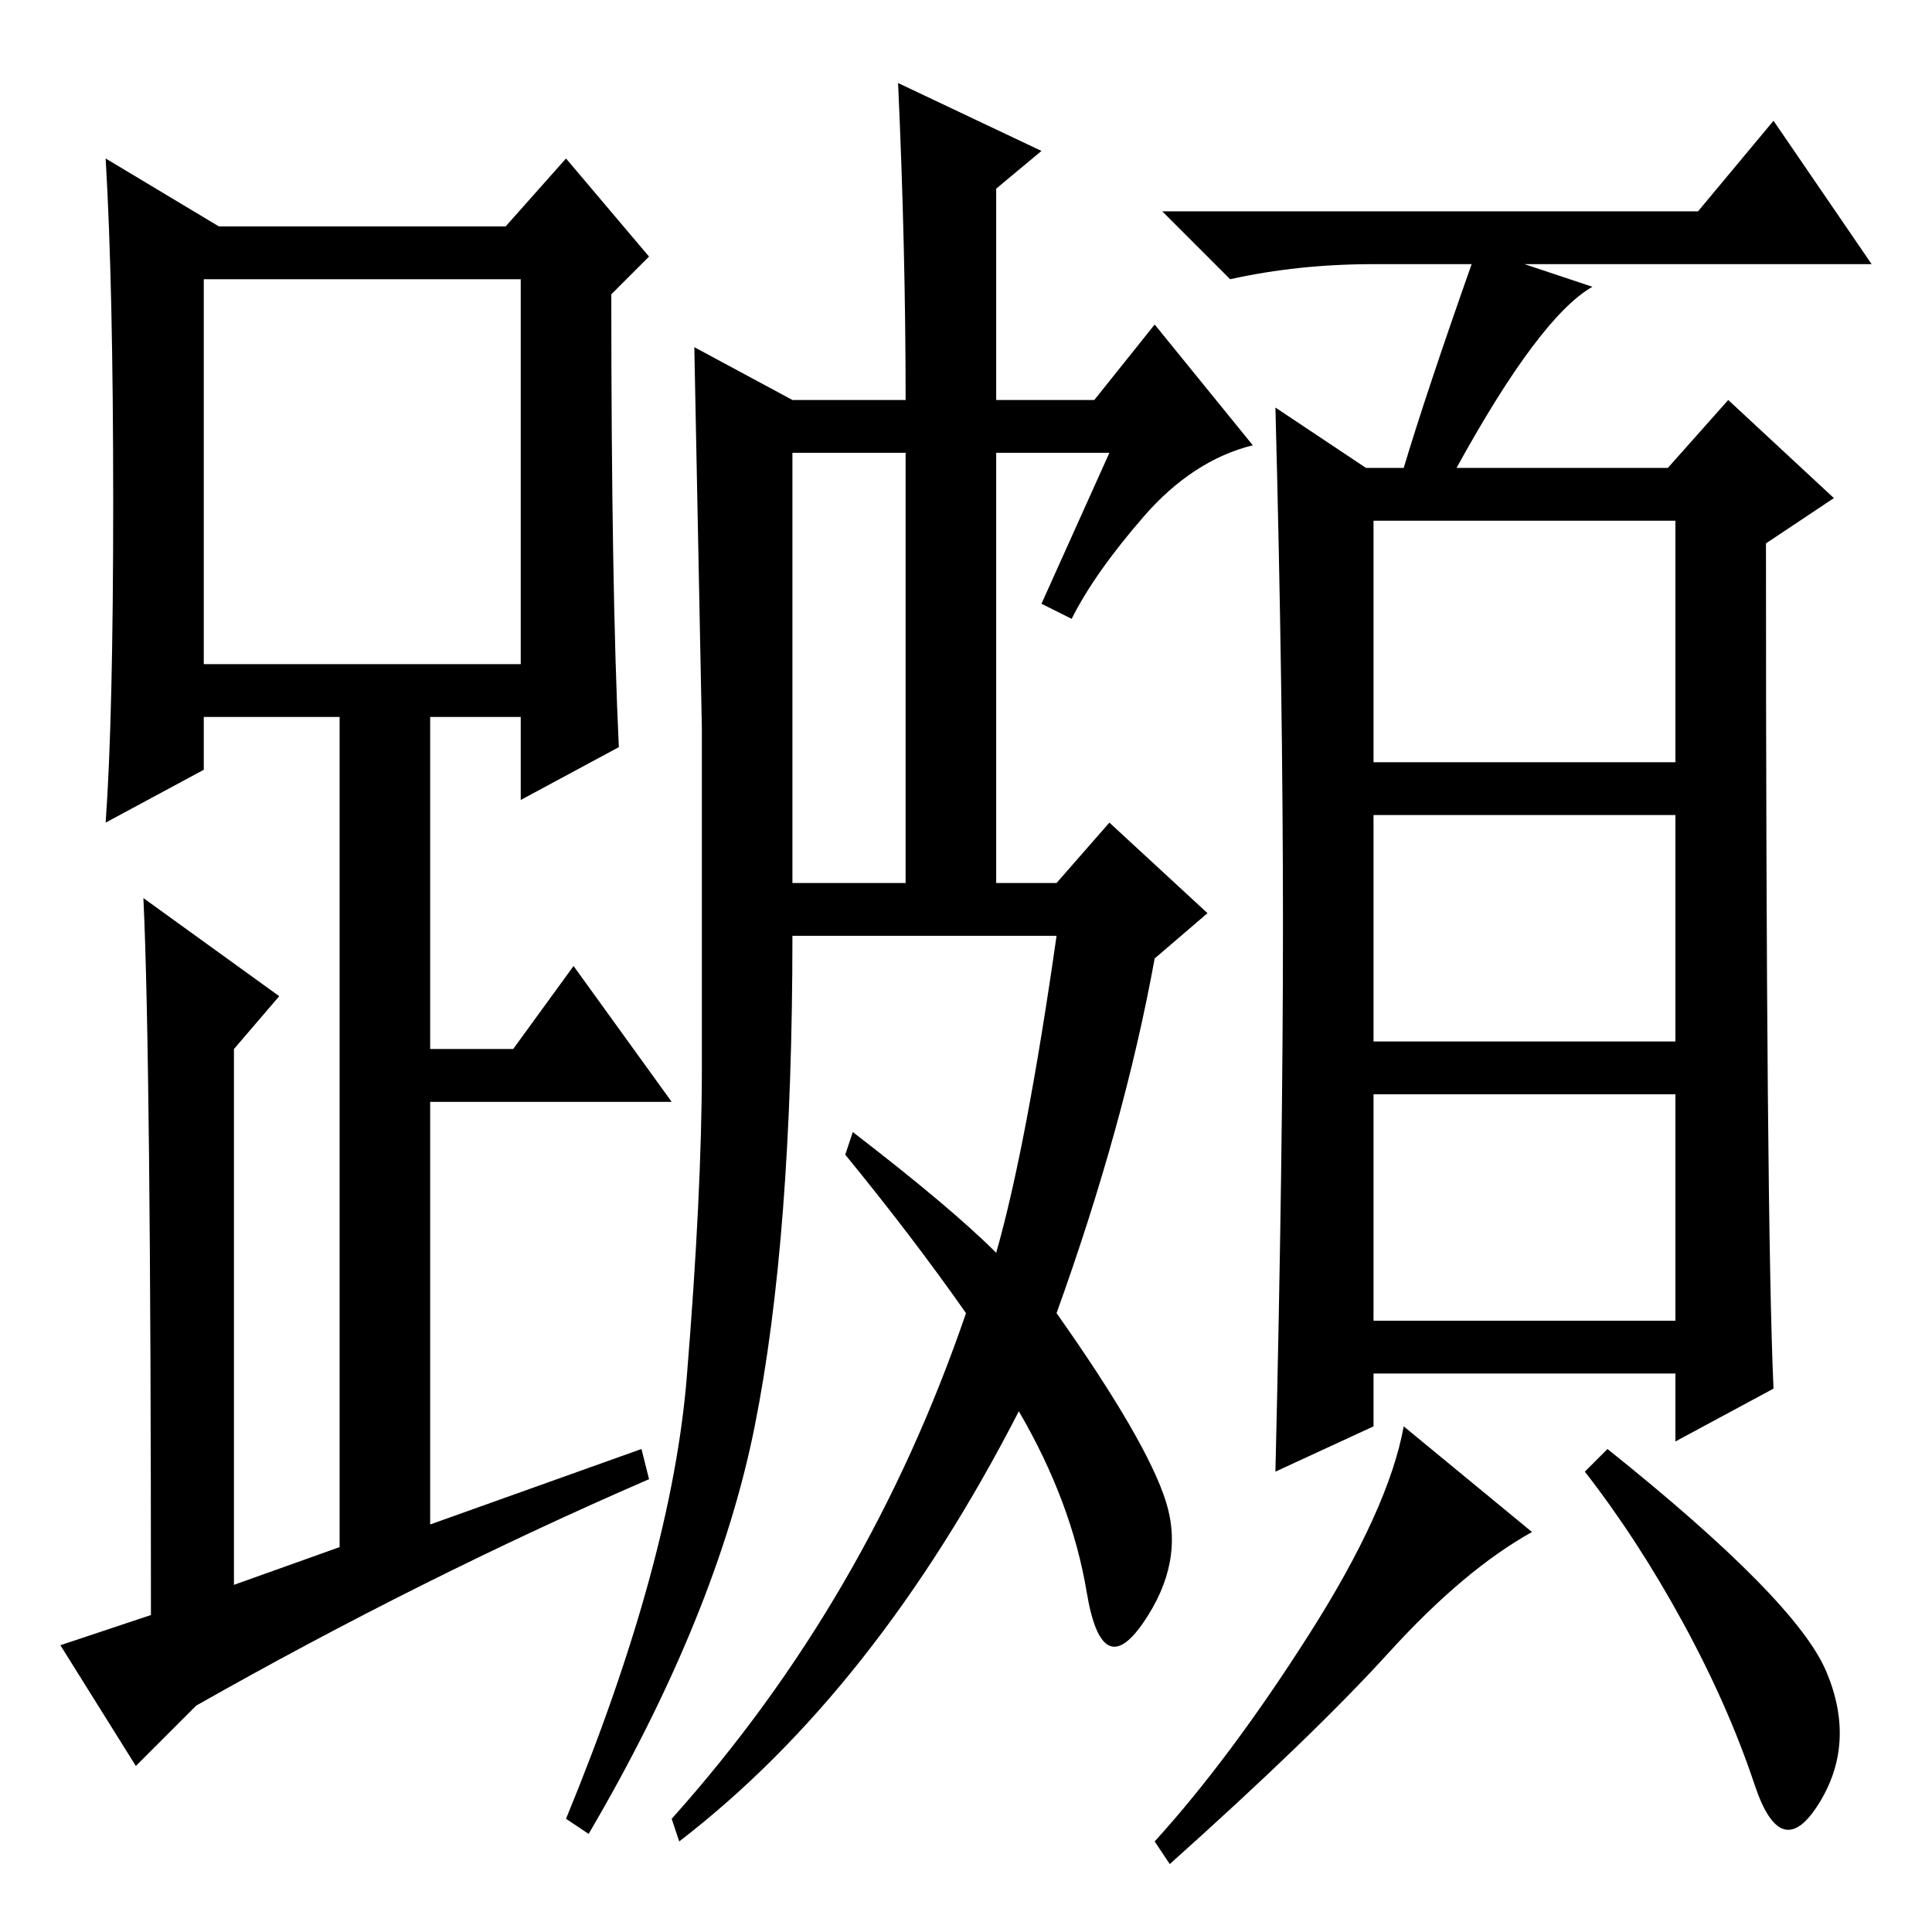 <?xml version="1.0" standalone="no"?>
<!DOCTYPE svg PUBLIC "-//W3C//DTD SVG 1.1//EN" "http://www.w3.org/Graphics/SVG/1.1/DTD/svg11.dtd" >
<svg xmlns="http://www.w3.org/2000/svg" xmlns:xlink="http://www.w3.org/1999/xlink" version="1.1" viewBox="0 -36 256 256">
  <g transform="matrix(1 0 0 -1 0 220)">
   <path fill="currentColor"
d="M82 157l-13 -7v11h-12v-44h11l8 11l13 -18h-32v-56l28 10l1 -4q-30 -13 -60 -30l-8 -8l-10 16l12 4q0 74 -1 95l18 -13l-6 -7v-71l14 5v110h-18v-7l-13 -7q1 14 1 42.5t-1 45.5l15 -9h38l8 9l11 -13l-5 -5q0 -39 1 -60zM27 168h42v51h-42v-51zM105 139h15v57h-15v-57z
M91 73.5q2 24.5 2 41v45t-1 50.5l13 -7h15q0 20 -1 42l19 -9l-6 -5v-28h13l8 10l13 -16q-8 -2 -14.5 -9.5t-9.5 -13.5l-4 2l9 20h-15v-57h8l7 8l13 -12l-7 -6q-4 -22 -13 -47q12 -17 14.5 -25t-3 -16t-7.5 4t-9 24q-19 -37 -45 -57l-1 3q26 29 39 67q-7 10 -16 21l1 3
q13 -10 19 -16q4 14 8 42h-35q0 -40 -5 -65t-22 -54l-3 2q14 34 16 58.5zM182 155h40v32h-40v-32zM182 118h40v30h-40v-30zM182 81h40v30h-40v-30zM193 194h28l8 9l14 -13l-9 -6q0 -90 1 -112l-13 -7v9h-40v-7l-13 -6q1 42 1 72.5t-1 68.5l12 -8h5q3 10 9 27h-13
q-10 0 -19 -2l-9 9h71l10 12l13 -19h-46l9 -3q-7 -4 -18 -24zM203 53q-9 -5 -19 -16t-29 -28l-2 3q10 11 20.5 27.5t12.5 27.5zM242 34.5q4 -9.5 -1 -17.5t-8.5 2.5t-9.5 21.5t-13 20l3 3q25 -20 29 -29.5z" />
  </g>

</svg>
